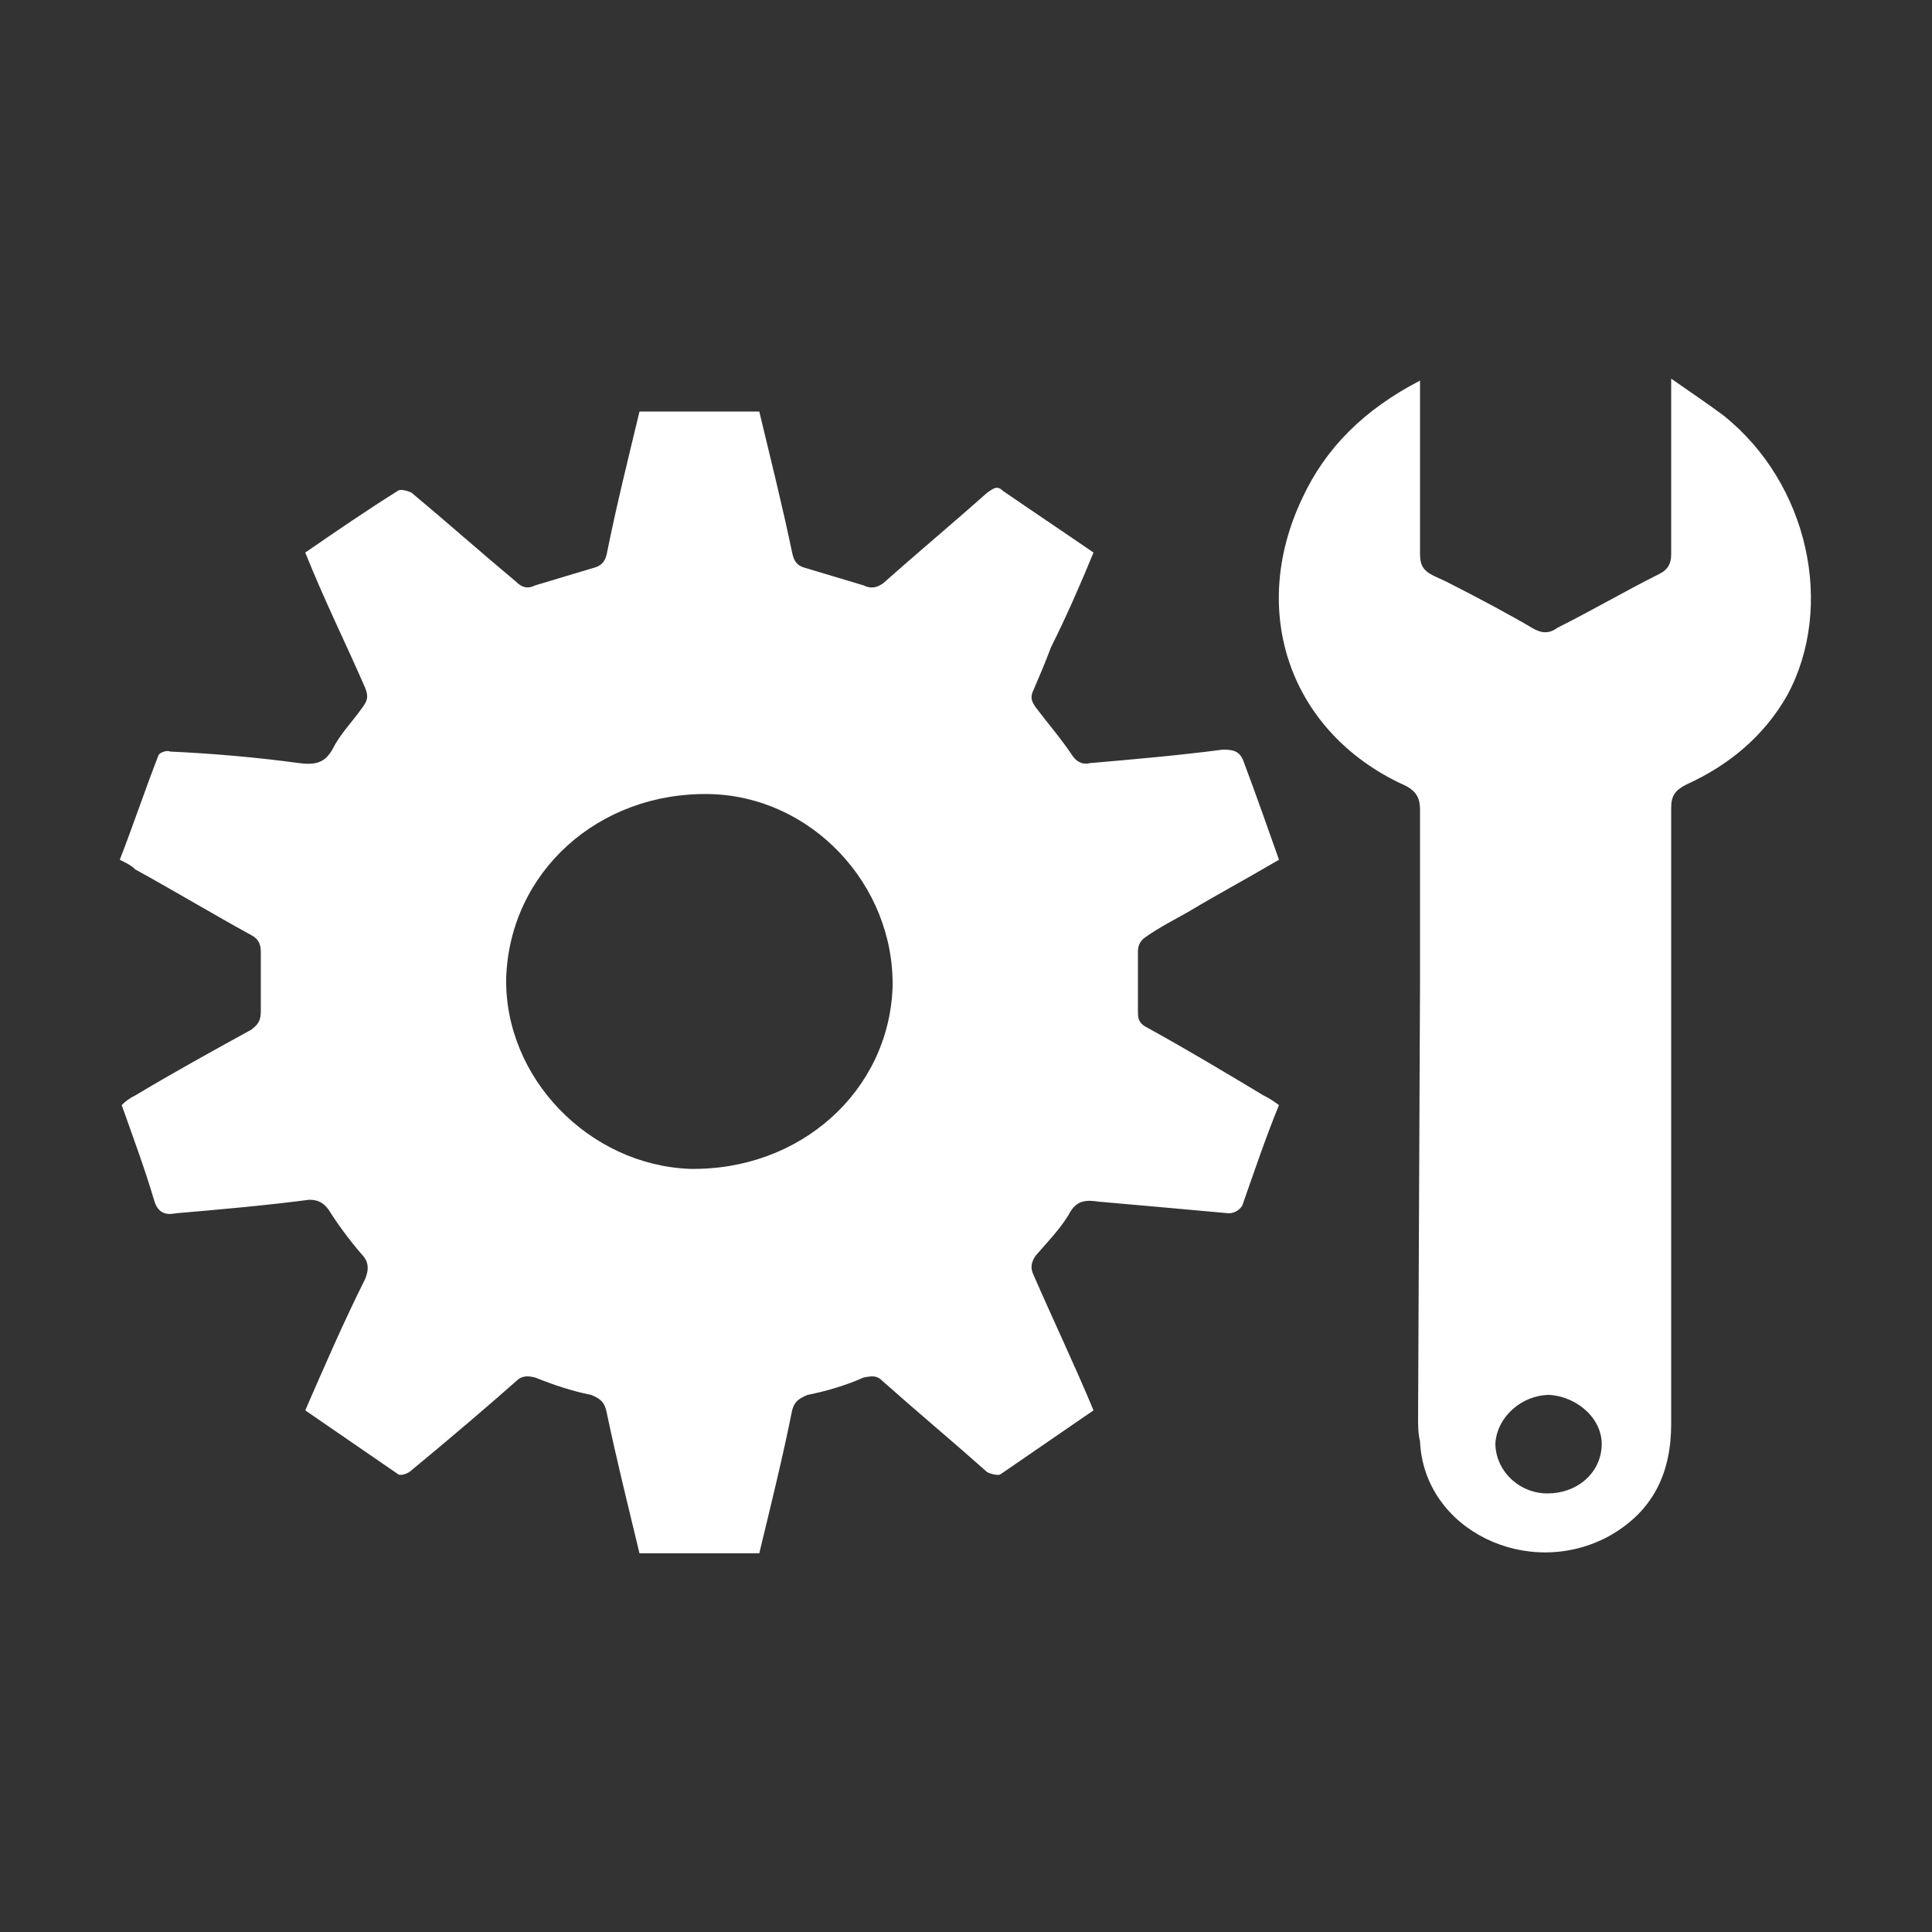 <svg xmlns="http://www.w3.org/2000/svg" viewBox="0 0 32 32" width="54" height="54" style="border-color: rgba(187,187,187,1);border-width: 0px;border-style: solid" filter="none">
    <rect x="0" y="0" width="32" height="32" fill="#333333" stroke="none"/>
    <path d="M19.008 17.024c-0.128-0.064-0.16-0.128-0.16-0.256v-1.024c0.002-0.094 0.052-0.177 0.127-0.223l0.001-0.001c0.224-0.16 0.48-0.288 0.704-0.416 0.48-0.288 0.96-0.544 1.504-0.864-0.192-0.544-0.384-1.088-0.576-1.6-0.064-0.192-0.16-0.224-0.352-0.224-0.736 0.096-1.472 0.16-2.208 0.224-0.128 0.032-0.224-0.032-0.288-0.128-0.192-0.288-0.416-0.544-0.608-0.8-0.064-0.096-0.096-0.16-0.032-0.288 0.096-0.224 0.192-0.448 0.288-0.704 0.256-0.512 0.48-1.024 0.704-1.568-0.512-0.352-0.992-0.672-1.504-1.024-0.096-0.096-0.16-0.032-0.256 0.032-0.576 0.512-1.152 0.992-1.728 1.504-0.096 0.064-0.192 0.096-0.32 0.032l-0.96-0.288c-0.128-0.032-0.192-0.096-0.224-0.256-0.16-0.768-0.352-1.536-0.544-2.336h-1.984c-0.192 0.8-0.384 1.568-0.544 2.368-0.032 0.128-0.096 0.192-0.224 0.224l-0.96 0.288c-0.128 0.064-0.224 0.032-0.32-0.064-0.576-0.48-1.152-0.992-1.728-1.472-0.064-0.032-0.192-0.064-0.224-0.032-0.512 0.32-1.024 0.672-1.536 1.024 0.32 0.8 0.672 1.504 0.992 2.24 0.064 0.16 0.032 0.224-0.064 0.352-0.16 0.224-0.352 0.416-0.48 0.672-0.128 0.224-0.288 0.256-0.544 0.224-0.704-0.096-1.44-0.16-2.144-0.192-0.064-0.032-0.192 0.032-0.192 0.064-0.224 0.576-0.416 1.152-0.64 1.728 0.128 0.064 0.192 0.096 0.256 0.16 0.64 0.352 1.28 0.736 1.92 1.088 0.128 0.064 0.16 0.16 0.16 0.288v0.96c0 0.16-0.032 0.224-0.16 0.32-0.64 0.352-1.28 0.704-1.92 1.088-0.087 0.041-0.161 0.095-0.224 0.16l-0 0c0.192 0.544 0.384 1.056 0.544 1.6 0.064 0.192 0.192 0.224 0.352 0.192 0.736-0.064 1.472-0.128 2.208-0.224 0.128 0 0.224 0.032 0.32 0.16 0.16 0.256 0.352 0.512 0.544 0.736 0.128 0.128 0.128 0.256 0.064 0.416-0.352 0.704-0.672 1.44-0.992 2.176l1.536 1.056c0.032 0.032 0.16 0 0.224-0.064 0.687-0.567 1.249-1.048 1.804-1.538l-0.076 0.066c0.096-0.096 0.192-0.096 0.32-0.064 0.32 0.128 0.608 0.224 0.928 0.288 0.16 0.064 0.224 0.128 0.256 0.288 0.16 0.768 0.352 1.536 0.544 2.336h1.984c0.192-0.8 0.384-1.568 0.544-2.368 0.032-0.128 0.096-0.192 0.256-0.256 0.32-0.064 0.64-0.16 0.928-0.288 0.16-0.032 0.224-0.032 0.32 0.064 0.576 0.512 1.152 0.992 1.728 1.504 0.064 0.032 0.192 0.064 0.224 0.032l1.536-1.056c-0.32-0.768-0.672-1.504-0.992-2.24-0.064-0.128-0.032-0.224 0.032-0.32 0.192-0.224 0.384-0.416 0.544-0.672 0.128-0.256 0.288-0.256 0.512-0.224 0.736 0.064 1.44 0.128 2.144 0.192 0.094-0.002 0.177-0.052 0.223-0.127l0.001-0.001c0.192-0.544 0.384-1.12 0.608-1.664-0.128-0.096-0.192-0.128-0.256-0.16-0.64-0.384-1.28-0.768-1.92-1.12zM11.424 19.36c-1.664-0.064-3.072-1.504-3.040-3.168 0.064-1.76 1.536-3.072 3.36-3.040 1.696 0.032 3.072 1.504 3.040 3.2-0.064 1.728-1.536 3.040-3.36 3.008zM28.544 6.88c-0.256-0.192-0.544-0.384-0.864-0.608v2.912c0 0.16-0.064 0.256-0.192 0.32-0.576 0.288-1.12 0.608-1.696 0.896-0.128 0.096-0.256 0.096-0.416 0-0.34-0.202-0.874-0.489-1.416-0.764l-0.216-0.1c-0.192-0.096-0.224-0.192-0.224-0.384v-2.848c-0.928 0.48-1.568 1.12-1.952 1.952-0.896 1.888-0.192 3.872 1.664 4.736 0.224 0.096 0.288 0.224 0.288 0.416v2.88l-0.032 7.2c0 0.128 0 0.256 0.032 0.384 0.064 1.472 1.792 2.304 3.136 1.568 0.736-0.416 1.024-1.056 1.024-1.856v-10.208c0-0.192 0.064-0.288 0.256-0.384 0.704-0.32 1.28-0.8 1.664-1.472 0.8-1.472 0.352-3.52-1.056-4.64zM25.632 24.736c-0.48 0-0.864-0.384-0.864-0.832 0.032-0.448 0.448-0.8 0.896-0.8 0.48 0.032 0.896 0.416 0.864 0.864s-0.416 0.768-0.896 0.768z" fill="rgba(255, 255, 255, 1)"></path>
  </svg>
